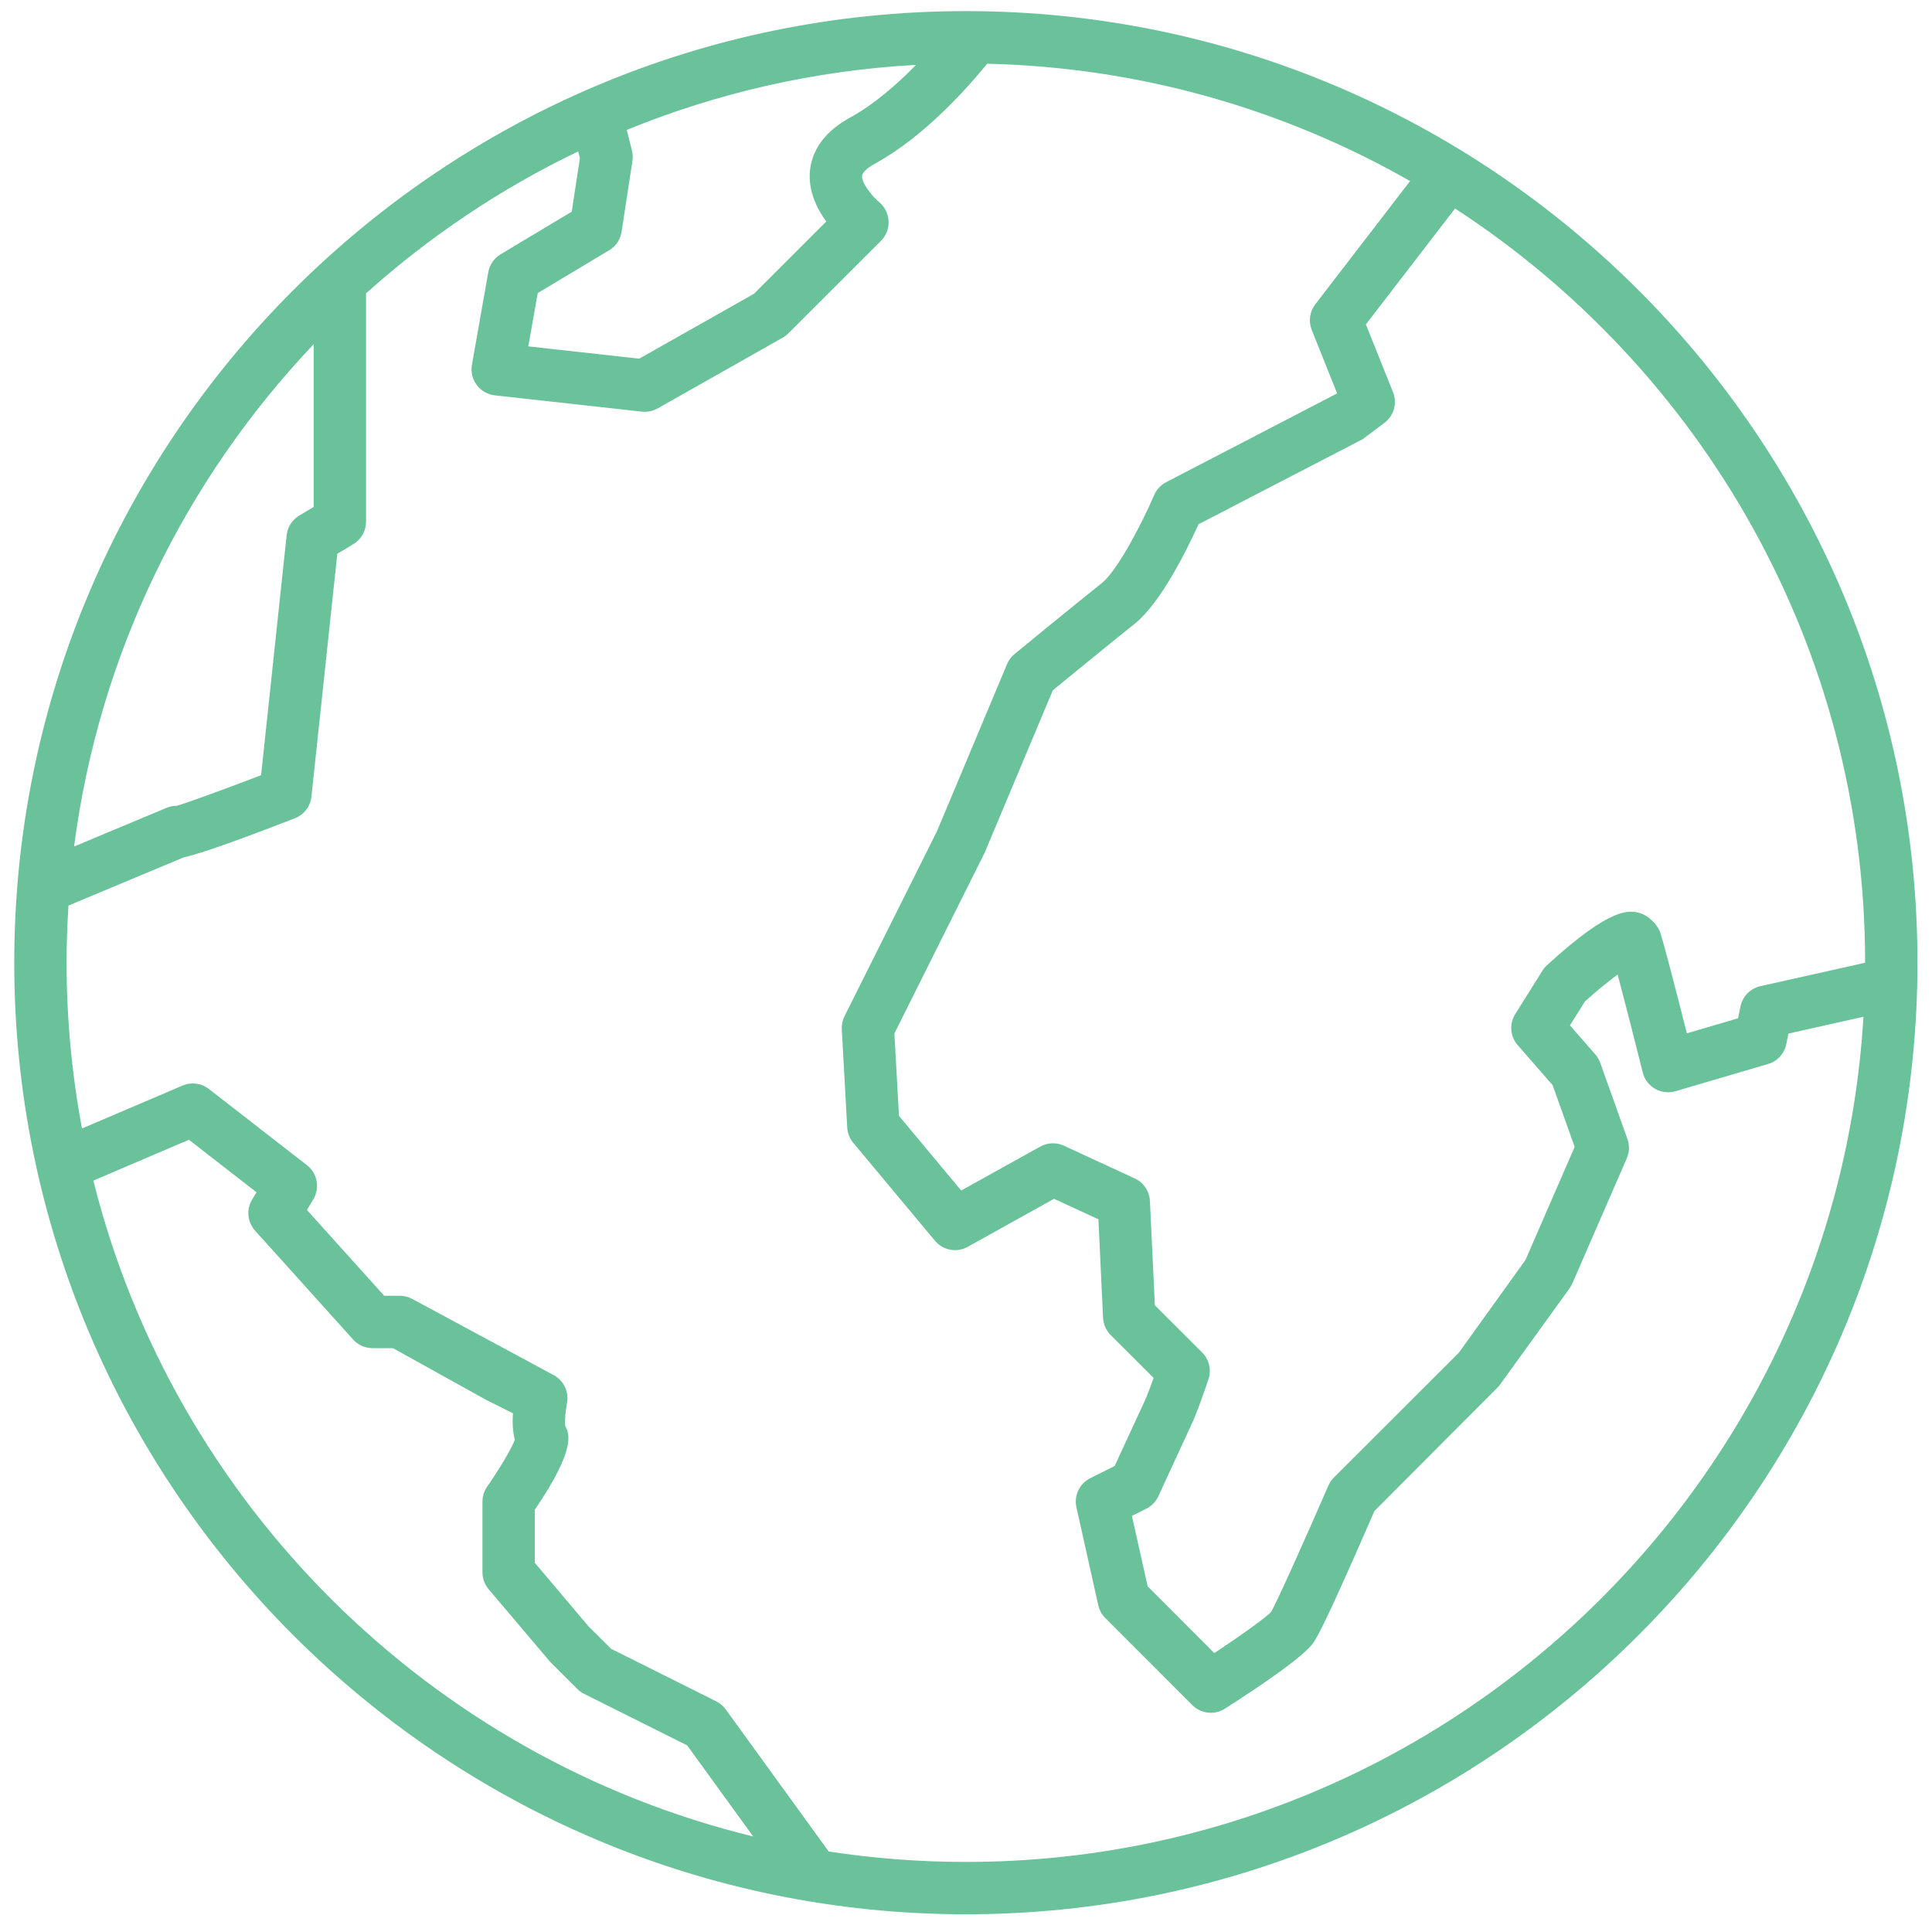 <?xml version="1.0" encoding="utf-8"?>
<!-- Generator: Adobe Illustrator 16.0.0, SVG Export Plug-In . SVG Version: 6.00 Build 0)  -->
<!DOCTYPE svg PUBLIC "-//W3C//DTD SVG 1.1//EN" "http://www.w3.org/Graphics/SVG/1.1/DTD/svg11.dtd">
<svg version="1.1" id="Layer_1" xmlns="http://www.w3.org/2000/svg" xmlns:xlink="http://www.w3.org/1999/xlink" x="0px" y="0px"
	 width="512px" height="512px" viewBox="0 0 512 512" enable-background="new 0 0 512 512" xml:space="preserve">
<path fill="#69C299" d="M255.97,2.946c-139.059,0-252.192,113.12-252.192,252.167c0,139.058,113.134,252.192,252.192,252.192
	c139.054,0,252.179-113.134,252.18-252.193C508.15,116.066,395.025,2.946,255.97,2.946z M494.279,255.112c0,0.007,0,0.015,0,0.022
	l-27.757,6.21c-2.668,0.61-4.74,2.724-5.283,5.405l-0.622,3.102l-13.579,3.996c-2.276-8.994-5.981-23.487-7.052-26.685
	c-0.738-2.235-3.291-4.646-5.572-5.229c-2.521-0.638-7.269-1.911-24.443,13.857c-0.462,0.421-0.859,0.893-1.192,1.423l-7.22,11.527
	c-1.626,2.601-1.354,5.944,0.657,8.247l9.236,10.568l5.853,16.375l-13.029,29.963l-17.604,24.519l-33.186,33.159
	c-0.616,0.611-1.11,1.342-1.458,2.141c-6.38,14.683-13.79,31.182-15.164,33.443c-1.348,1.518-8.154,6.354-15.058,10.932
	l-17.66-17.677l-4.175-18.692l3.827-1.91c1.404-0.718,2.528-1.871,3.185-3.304l8.546-18.533c1.599-3.168,4.213-10.931,4.723-12.461
	c0.832-2.494,0.181-5.243-1.674-7.098l-12.531-12.517l-1.307-27.619c-0.12-2.588-1.672-4.891-4.017-5.976l-18.773-8.682
	c-2.018-0.921-4.347-0.841-6.284,0.243l-20.936,11.636l-16.491-19.776l-1.213-21.85l23.889-47.829l18.097-43.116
	c3.957-3.238,15.747-12.883,21.681-17.61c7.036-5.621,14.106-20.156,16.918-26.387l43.508-22.54l5.771-4.334
	c2.504-1.883,3.44-5.202,2.275-8.114l-7.192-17.975l23.627-30.717C450.965,97.788,494.278,171.484,494.279,255.112z M218.971,58.7
	L199.79,77.867L169.4,95.057l-29.393-3.265l2.498-14.129l18.937-11.351c1.769-1.056,2.974-2.858,3.285-4.903l2.872-18.761
	c0.143-0.908,0.095-1.828-0.123-2.722l-1.37-5.504c23.88-9.757,49.679-15.753,76.665-17.234
	c-4.86,4.973-11.046,10.459-17.527,14.001c-8.088,4.416-10.228,10.105-10.601,14.114C214.155,50.586,216.479,55.286,218.971,58.7z
	 M83.128,91.219v43.121l-3.841,2.302c-1.862,1.124-3.097,3.048-3.325,5.215l-6.773,63.583c-10.11,3.874-20.833,7.762-22.403,8.113
	c-0.922,0-1.829,0.177-2.676,0.543l-24.477,10.24C26.268,173.11,49.236,126.937,83.128,91.219z M24.74,312.863l25.33-10.816
	l17.908,13.925l-1.172,1.938c-1.571,2.616-1.247,5.946,0.792,8.222l25.981,28.854c1.313,1.448,3.189,2.288,5.153,2.288h5.411
	l24.647,13.682l7.138,3.576c-0.155,2.315-0.08,4.836,0.516,7.045c-0.956,2.424-4.104,7.773-7.336,12.406
	c-0.812,1.166-1.253,2.548-1.253,3.97v18.732c0,1.641,0.582,3.225,1.64,4.47l16.262,19.208l7.219,7.207
	c0.522,0.528,1.131,0.962,1.795,1.301l27.335,13.666l17.5,24.146C113.851,465.806,46.116,398.42,24.74,312.863z M255.97,493.434
	c-12.36,0-24.503-0.947-36.361-2.771l-27.271-37.634c-0.649-0.909-1.517-1.641-2.512-2.141l-27.856-13.926l-6.021-5.974
	l-14.224-16.838v-14.048c11.054-16.255,9.116-20.169,8.101-22.135c-0.217-0.906-0.014-3.874,0.427-6.094
	c0.595-3.062-0.915-6.15-3.705-7.547l-37.244-20.062c-1.03-0.568-2.188-0.864-3.366-0.864h-4.118l-20.48-22.744l1.693-2.818
	c1.808-3.021,1.084-6.894-1.693-9.047l-25.98-20.197c-1.983-1.557-4.667-1.883-6.976-0.906l-26.655,11.376
	c-2.668-14.252-4.079-28.94-4.079-43.954c0-5.083,0.179-10.123,0.494-15.127l30.592-12.792c2.859-0.61,9.869-2.737,29.415-10.348
	c2.418-0.935,4.112-3.142,4.383-5.73l6.854-64.355l4.246-2.547c2.087-1.245,3.367-3.508,3.367-5.946V77.742
	c16.778-15.05,35.69-27.766,56.229-37.619l0.451,1.807l-2.167,14.168l-18.854,11.298c-1.72,1.03-2.912,2.762-3.258,4.741
	l-4.335,24.531c-0.338,1.884,0.129,3.834,1.274,5.364c1.149,1.53,2.885,2.52,4.788,2.736l38.971,4.321
	c0.257,0.028,0.507,0.042,0.765,0.042c1.192,0,2.371-0.312,3.416-0.895l33.16-18.76c0.549-0.311,1.044-0.69,1.49-1.137
	l24.544-24.518c1.375-1.368,2.1-3.278,2.012-5.229c-0.088-1.938-1.003-3.779-2.499-5.026c-2.011-1.679-4.707-5.147-4.53-6.989
	c0.087-0.867,1.4-2.114,3.439-3.224c13.282-7.247,24.945-20.584,29.704-26.465c40.682,0.948,78.871,12.143,112.09,31.094
	l-25.121,32.662c-1.489,1.937-1.848,4.524-0.94,6.8l6.725,16.81l-45.356,23.556c-1.402,0.733-2.506,1.937-3.129,3.387
	c-3.325,7.734-9.807,20.074-13.822,23.284c-7.247,5.771-23.156,18.816-23.156,18.816c-0.874,0.718-1.563,1.639-1.998,2.682
	l-18.572,44.281l-24.517,49.062c-0.542,1.082-0.785,2.273-0.718,3.479l1.437,25.983c0.081,1.489,0.643,2.911,1.599,4.062
	l21.646,25.953c2.134,2.547,5.771,3.252,8.696,1.612l22.872-12.717l11.758,5.431l1.231,26.103c0.082,1.733,0.806,3.359,2.024,4.578
	l11.366,11.354c-0.849,2.409-1.918,5.295-2.668,6.785l-7.643,16.553l-6.487,3.251c-2.837,1.436-4.349,4.605-3.65,7.707l5.784,25.938
	c0.285,1.287,0.928,2.466,1.862,3.4l23.068,23.082c1.334,1.342,3.115,2.031,4.902,2.031c1.293,0,2.594-0.365,3.737-1.095
	c20.637-13.222,23.156-16.742,23.995-18.367c1.565-2.59,5.121-9.89,15.612-33.999l32.972-33.066l18.76-25.979
	c0.29-0.407,0.541-0.839,0.737-1.301l14.426-33.16c0.704-1.611,0.768-3.44,0.169-5.094l-7.219-20.195
	c-0.292-0.825-0.739-1.586-1.308-2.234l-6.712-7.682l3.976-6.352c2.94-2.643,6.11-5.242,8.669-7.127
	c1.892,7.127,4.681,18.098,6.651,25.953c0.454,1.843,1.638,3.4,3.278,4.336c1.637,0.936,3.574,1.152,5.404,0.637l24.512-7.207
	c2.479-0.718,4.332-2.762,4.849-5.281l0.555-2.791l19.89-4.447C486.391,394.208,382.56,493.434,255.97,493.434z"/>
</svg>
